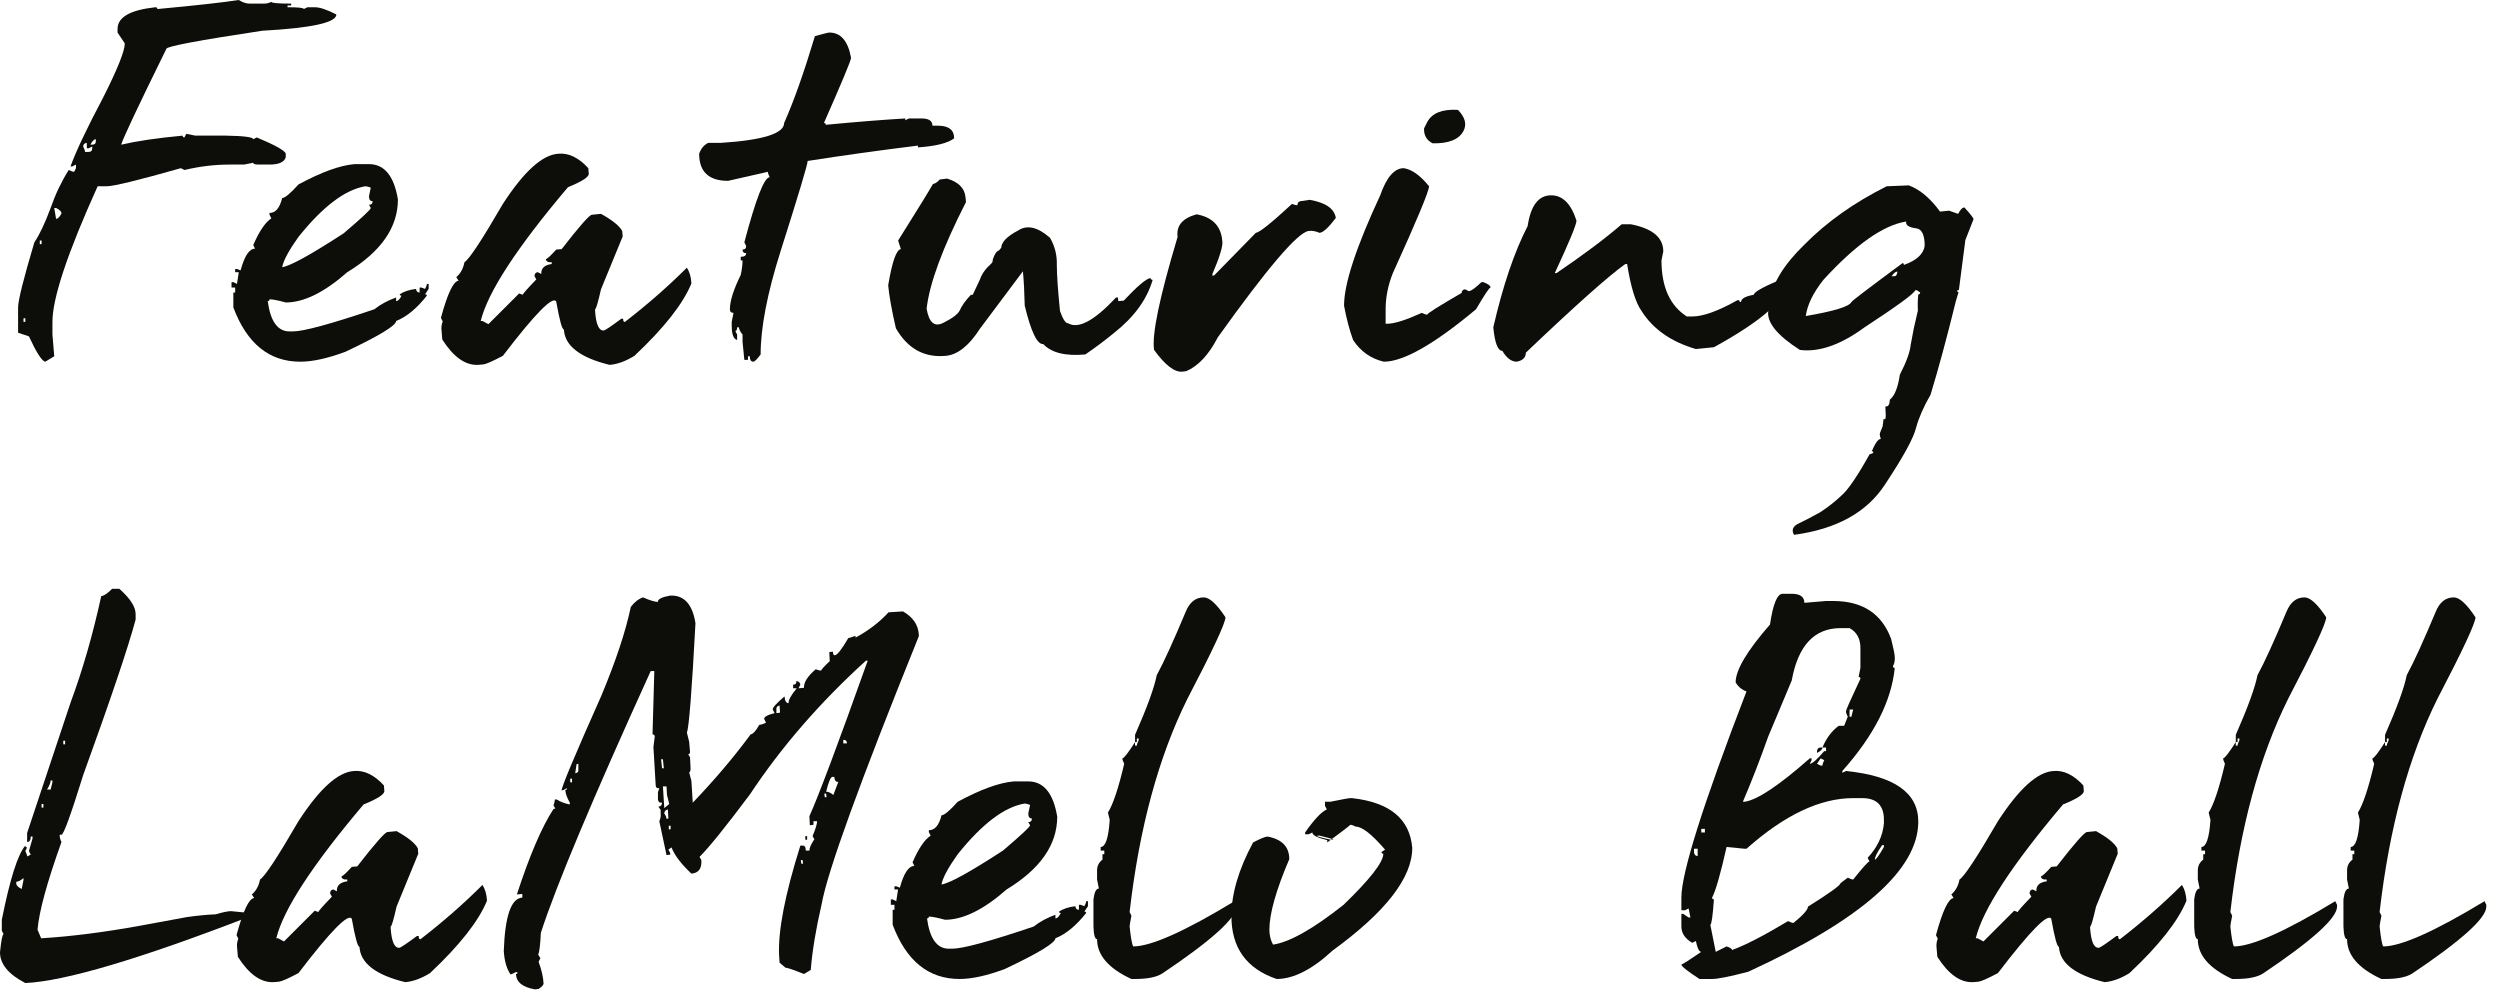 <svg width="162" height="65" viewBox="0 0 162 65" fill="none" xmlns="http://www.w3.org/2000/svg">
<path d="M15.469 0C15.723 0.156 15.957 0.234 16.172 0.234H17.109C17.285 0.234 17.441 0.195 17.578 0.117C17.578 0.195 18.008 0.234 18.867 0.234V0.352H18.633V0.469C19.336 0.469 19.688 0.508 19.688 0.586L19.922 0.469H20.391C20.723 0.469 21.191 0.625 21.797 0.938C21.797 1.465 20.195 1.816 16.992 1.992C12.852 2.617 10.781 3.008 10.781 3.164C8.945 6.895 7.969 8.965 7.852 9.375C8.848 9.141 10.176 8.945 11.836 8.789C11.836 8.867 11.875 8.906 11.953 8.906L12.07 8.672L12.656 8.789H14.648C15.82 8.809 16.406 8.887 16.406 9.023L16.641 8.906C17.852 9.414 18.477 9.766 18.516 9.961V10.195C18.418 10.508 18.066 10.664 17.461 10.664H16.758C16.523 10.664 16.406 10.625 16.406 10.547L15.82 10.664H14.883C13.906 10.664 12.93 10.781 11.953 11.016L11.719 10.898C8.965 11.68 7.363 12.07 6.914 12.07H6.328C4.375 16.387 3.398 19.316 3.398 20.859V21.68L3.516 23.086L2.93 23.438C2.715 23.398 2.363 22.852 1.875 21.797L1.172 21.562V19.922C1.172 19.473 1.523 18.066 2.227 15.703C2.559 15.215 2.91 14.473 3.281 13.477C3.594 12.578 3.984 11.758 4.453 11.016C4.609 11.094 4.727 11.133 4.805 11.133L4.922 10.898V10.664L4.688 10.781H4.57C4.922 9.805 5.625 8.32 6.68 6.328C7.617 4.473 8.086 3.301 8.086 2.812L7.617 2.109V1.875C7.617 1.113 8.438 0.645 10.078 0.469C10.156 0.469 10.195 0.508 10.195 0.586C12.715 0.352 14.473 0.156 15.469 0ZM5.859 9.375H5.977C6.133 9.375 6.211 9.297 6.211 9.141V9.023C6.094 9.023 5.977 9.141 5.859 9.375ZM5.391 9.492C5.469 9.648 5.508 9.766 5.508 9.844H5.742C5.898 9.844 5.977 9.766 5.977 9.609V9.492L5.742 9.609H5.625V9.258C5.469 9.277 5.391 9.355 5.391 9.492ZM3.516 13.477L3.633 14.18C3.75 14.18 3.867 14.062 3.984 13.828C3.984 13.711 3.867 13.594 3.633 13.477H3.516ZM2.578 15.586V15.82H2.695V15.586H2.578ZM1.523 20.625V20.859H1.641V20.625H1.523Z" fill="#0D0D0A"/>
<path d="M22.973 10.635H23.91C24.906 10.635 25.531 11.396 25.785 12.92C25.785 14.736 24.691 16.309 22.504 17.637C21.02 18.945 19.691 19.6 18.52 19.6C18.012 19.463 17.66 19.395 17.465 19.395C17.465 19.473 17.426 19.512 17.348 19.512C17.523 20.82 17.992 21.475 18.754 21.475H18.988C19.672 21.475 21.43 20.996 24.262 20.039C24.652 19.727 25.121 19.473 25.668 19.277V19.512C25.785 19.512 25.902 19.395 26.02 19.16C25.941 19.16 25.902 19.131 25.902 19.072C26.156 18.896 26.508 18.779 26.957 18.721C26.977 18.877 27.055 18.955 27.191 18.955V18.633H27.309L27.543 18.721C27.621 18.584 27.66 18.477 27.66 18.398H27.777V18.721L27.543 19.072C27.621 19.072 27.66 19.102 27.66 19.16C27.016 19.98 26.352 20.527 25.668 20.801C25.668 21.094 24.574 21.758 22.387 22.793C21.234 23.223 20.258 23.438 19.457 23.438C17.445 23.438 16 22.266 15.121 19.922V18.955H15.238V18.633H15.004V18.281H15.121L15.355 18.398L15.473 17.637H15.238V17.432H15.355L15.59 17.52C15.844 16.582 16.156 16.113 16.527 16.113L16.41 15.879C16.801 14.98 17.191 14.404 17.582 14.15L17.465 13.916V13.799C17.855 13.799 18.129 13.477 18.285 12.832C18.461 12.832 18.812 12.539 19.34 11.953C20.824 11.152 22.035 10.713 22.973 10.635ZM18.285 17.314C18.812 17.236 20.141 16.504 22.27 15.117C23.441 14.121 24.027 13.574 24.027 13.477L23.91 13.271C24.066 13.271 24.145 13.193 24.145 13.037C23.988 13.037 23.91 12.93 23.91 12.715L24.027 12.158C23.871 12.1 23.754 12.07 23.676 12.07C22.367 12.285 20.922 13.379 19.34 15.352C18.715 16.23 18.363 16.885 18.285 17.314Z" fill="#0D0D0A"/>
<path d="M36.19 9.961C36.853 9.902 37.498 10.215 38.123 10.898L38.152 11.25C38.172 11.465 37.723 11.758 36.805 12.129C33.484 16.055 31.6 18.945 31.15 20.801H31.268L31.648 21.006L33.641 19.014L33.875 19.102C33.875 19.043 34.168 18.711 34.754 18.105L34.637 17.9C34.637 17.744 34.705 17.656 34.842 17.637L35.076 17.754C35.057 17.383 35.281 17.168 35.75 17.109V16.992C35.516 17.012 35.389 16.943 35.369 16.787C35.447 16.787 35.672 16.582 36.043 16.172L36.395 16.143C37.547 14.658 38.201 13.916 38.357 13.916L38.943 13.857C39.685 14.268 40.145 14.639 40.32 14.971L40.35 15.322L38.943 18.75C38.748 19.609 38.621 20.039 38.562 20.039V20.156C38.621 21.016 38.807 21.436 39.119 21.416C39.197 21.416 39.578 21.162 40.262 20.654H40.379C40.379 20.811 40.418 20.879 40.496 20.859C41.961 19.727 43.299 18.555 44.51 17.344C44.685 17.617 44.783 17.959 44.803 18.369C44.256 19.697 43.025 21.26 41.111 23.057C40.545 23.408 40.008 23.604 39.5 23.643C37.586 23.174 36.6 22.412 36.541 21.357C36.424 21.357 36.258 20.752 36.043 19.541C35.828 19.15 34.676 20.322 32.586 23.057C31.922 23.408 31.502 23.594 31.326 23.613L30.975 23.643C30.154 23.682 29.383 23.135 28.66 22.002L28.602 21.299C28.602 21.123 28.631 20.967 28.689 20.83L28.572 20.596C29.002 19.014 29.383 18.213 29.715 18.193L29.568 17.959C29.842 17.725 30.018 17.402 30.096 16.992C30.408 16.797 31.238 15.537 32.586 13.213C33.953 11.104 35.154 10.02 36.19 9.961Z" fill="#0D0D0A"/>
<path d="M53.742 2.109C54.484 2.109 54.953 2.656 55.148 3.75C55.148 3.906 54.562 5.312 53.391 7.969C53.469 7.969 53.508 8.008 53.508 8.086C55.578 7.891 57.297 7.754 58.664 7.676V7.793L58.898 7.676H59.719C60.188 7.676 60.422 7.832 60.422 8.145H60.773C61.477 8.145 61.828 8.418 61.828 8.965C61.418 9.277 60.637 9.473 59.484 9.551V9.434C56.965 9.746 54.582 10.078 52.336 10.43C52.336 10.645 51.75 12.598 50.578 16.289C49.719 19.004 49.289 21.23 49.289 22.969C49.055 23.281 48.898 23.438 48.82 23.438C48.664 23.438 48.586 23.32 48.586 23.086H48.469V23.32H48.234L48.117 22.148V21.68C47.961 21.484 47.883 21.328 47.883 21.211H47.766C47.766 21.367 47.727 21.445 47.648 21.445L47.766 21.68V22.031C47.531 21.973 47.414 21.66 47.414 21.094V20.859L47.531 20.273C47.375 20.273 47.297 20.195 47.297 20.039C47.297 19.512 47.531 18.77 48 17.812C48.078 17.461 48.117 17.148 48.117 16.875H48V16.641C48.234 16.641 48.352 16.562 48.352 16.406C48.195 16.406 48.117 16.328 48.117 16.172C48.273 16.172 48.352 16.094 48.352 15.938L48.234 15.703C48.977 12.891 49.523 11.484 49.875 11.484C49.797 11.328 49.758 11.211 49.758 11.133L47.18 11.719C45.93 11.719 45.305 11.133 45.305 9.961C45.422 9.629 45.617 9.395 45.891 9.258H46.711C49.445 9.082 50.812 8.652 50.812 7.969C51.438 6.562 52.102 4.688 52.805 2.344C53.352 2.188 53.664 2.109 53.742 2.109Z" fill="#0D0D0A"/>
<path d="M60.895 11.631L61.363 11.572C62.105 11.787 62.506 12.188 62.565 12.773L62.594 13.096C61.07 16.084 60.221 18.389 60.045 20.01C60.201 20.908 60.562 21.211 61.129 20.918C61.715 20.625 62.066 20.361 62.184 20.127C62.32 19.814 62.565 19.473 62.916 19.102H63.033L63.502 18.105C63.619 17.754 63.863 17.412 64.234 17.08C64.312 17.002 64.342 16.924 64.322 16.846C64.439 16.475 64.576 16.27 64.732 16.23L64.879 16.055C64.898 15.684 65.26 15.312 65.963 14.941C66.549 14.551 67.242 14.707 68.043 15.41C68.356 15.957 68.502 16.543 68.482 17.168C68.482 17.793 68.551 18.789 68.688 20.156C68.883 20.703 69.059 20.967 69.215 20.947C69.879 21.338 70.914 20.781 72.32 19.277H72.438L72.467 19.512L72.818 19.482C73.697 18.545 74.273 18.057 74.547 18.018C74.566 18.096 74.615 18.135 74.693 18.135C74.322 19.404 73.492 20.547 72.203 21.562C71.637 22.031 71.012 22.5 70.328 22.969C69.039 23.086 68.131 22.861 67.603 22.295C67.213 22.334 66.812 21.504 66.402 19.805C66.383 18.945 66.344 18.203 66.285 17.578L63.502 21.299C62.799 22.393 62.066 22.979 61.305 23.057C59.898 23.193 58.815 22.598 58.053 21.27C57.779 20.078 57.613 19.15 57.555 18.486C57.809 16.963 58.082 16.182 58.375 16.143L58.199 15.586C59.449 13.594 60.201 12.373 60.455 11.924C60.592 11.904 60.738 11.807 60.895 11.631Z" fill="#0D0D0A"/>
<path d="M77.539 13.887C78.496 14.062 79.043 14.57 79.18 15.41L79.209 15.645C79.248 15.957 79.033 16.66 78.564 17.754V17.871L78.682 17.842L81.377 15.088C81.611 15.068 82.393 14.443 83.721 13.213C83.877 13.271 83.994 13.301 84.072 13.301C84.072 13.145 84.141 13.057 84.277 13.037L84.863 12.949C85.898 13.125 86.465 13.516 86.562 14.121C86.094 14.746 85.742 15.068 85.508 15.088C85.234 14.971 84.99 14.932 84.775 14.971C84.053 15.107 82.1 17.402 78.916 21.855C78.33 22.988 77.647 23.721 76.865 24.053L76.631 24.082C76.123 24.141 75.508 23.672 74.785 22.676C74.629 21.699 75.137 19.258 76.309 15.352C76.211 14.629 76.621 14.141 77.539 13.887Z" fill="#0D0D0A"/>
<path d="M92.279 8.32L92.484 7.91C92.797 7.324 93.461 7.061 94.477 7.119C94.945 7.607 95.062 8.066 94.828 8.496C94.535 9.043 93.871 9.307 92.836 9.287C92.445 9.092 92.26 8.77 92.279 8.32ZM90.961 10.898C91.488 10.977 92.035 11.367 92.602 12.07C92.602 12.383 91.82 14.258 90.258 17.695C89.945 18.477 89.789 19.258 89.789 20.039V20.977H89.906C90.356 20.977 91.098 20.742 92.133 20.273C92.289 20.352 92.406 20.391 92.484 20.391C92.484 20.312 93.227 19.844 94.711 18.984C94.731 18.828 94.809 18.75 94.945 18.75L95.18 18.867C95.316 18.867 95.59 18.672 96 18.281H96.117C96.43 18.398 96.586 18.516 96.586 18.633C96.508 18.633 96.195 19.102 95.648 20.039C92.934 22.305 90.941 23.438 89.672 23.438C88.832 23.242 88.168 22.773 87.68 22.031C87.445 21.387 87.25 20.645 87.094 19.805C87.094 18.398 87.875 16.016 89.438 12.656C89.848 11.484 90.356 10.898 90.961 10.898Z" fill="#0D0D0A"/>
<path d="M100.516 12.656C101.258 12.656 101.805 13.203 102.156 14.297C102.156 14.551 101.688 15.684 100.75 17.695H100.867C102.645 16.484 104.051 15.43 105.086 14.531H105.672C107.078 14.805 107.781 15.391 107.781 16.289L107.664 16.875C107.664 18.594 108.211 19.805 109.305 20.508H109.656C110.359 20.508 111.336 20.156 112.586 19.453H112.703C112.703 19.531 112.742 19.57 112.82 19.57C112.82 19.355 113.094 19.199 113.641 19.102C113.68 18.887 114.422 18.496 115.867 17.93V18.164C115.867 19.297 114.266 20.742 111.062 22.5L109.891 22.617C108.289 22.148 107.117 21.328 106.375 20.156C105.984 19.609 105.672 18.594 105.438 17.109H105.32C104.246 17.871 102.098 19.785 98.875 22.852C98.875 23.164 98.68 23.359 98.289 23.438C97.938 23.438 97.625 23.203 97.352 22.734C97.059 22.734 96.863 22.227 96.766 21.211C97.391 18.496 98.133 16.309 98.992 14.648C99.188 13.32 99.695 12.656 100.516 12.656Z" fill="#0D0D0A"/>
<path d="M123.693 12.012C124.416 12.285 125.09 12.852 125.715 13.711L126.301 13.652L126.887 13.857C127.043 13.565 127.18 13.428 127.297 13.447C127.707 13.896 127.902 14.15 127.883 14.209L127.355 15.557L126.945 18.721C126.945 18.799 126.906 18.828 126.828 18.809C126.809 18.887 126.838 18.926 126.916 18.926L126.74 19.512C126.154 21.895 125.607 23.916 125.1 25.576C124.65 26.357 124.338 27.07 124.162 27.715C124.006 28.379 123.332 29.609 122.141 31.406C120.969 33.203 119.006 34.287 116.252 34.658C116.076 34.346 116.174 34.102 116.545 33.926C116.916 33.75 117.385 33.506 117.951 33.193C118.459 32.861 118.918 32.5 119.328 32.109C119.758 31.738 120.363 30.85 121.145 29.443L121.379 29.355C121.398 29.277 121.369 29.238 121.291 29.238C121.525 28.691 121.721 28.428 121.877 28.447C121.818 28.271 121.799 28.145 121.818 28.066L121.994 27.627L122.053 27.158H122.17L122.199 26.953L122.17 26.338C122.307 26.357 122.395 26.289 122.434 26.133L122.463 25.898C122.775 25.645 122.99 25.107 123.107 24.287C123.537 23.447 123.771 22.803 123.811 22.354L124.016 21.27L124.279 20.127C124.26 19.697 124.27 19.346 124.309 19.072C124.387 19.072 124.426 19.033 124.426 18.955L124.221 18.809H124.104C124.064 19.004 122.971 19.805 120.822 21.211C119.279 22.344 117.883 22.832 116.633 22.676C115.168 21.738 114.484 20.898 114.582 20.156L114.67 19.57C114.826 18.398 115.578 17.158 116.926 15.85C118.371 14.385 120.148 13.125 122.258 12.07L123.693 12.012ZM117.014 20.479C118.85 20.166 119.836 19.863 119.973 19.57C120.012 19.492 121.115 18.652 123.283 17.051C123.342 17.051 123.371 17.09 123.371 17.168C124.191 16.875 124.641 16.465 124.719 15.938C124.719 15.215 124.533 14.834 124.162 14.795C123.693 14.736 123.479 14.59 123.518 14.355C122.033 14.59 120.246 15.85 118.156 18.135C117.492 18.975 117.111 19.756 117.014 20.479ZM122.58 17.9H122.668C122.824 17.92 122.912 17.852 122.932 17.695L122.961 17.607C122.844 17.588 122.717 17.686 122.58 17.9Z" fill="#0D0D0A"/>
<path d="M7.266 38.154H7.734C8.438 38.779 8.789 39.326 8.789 39.795V40.147C8.32 41.904 7.188 45.264 5.391 50.225C4.59 52.803 4.121 54.092 3.984 54.092H3.867C3.867 54.268 3.906 54.424 3.984 54.56C3.047 57.178 2.529 59.072 2.432 60.244L2.666 60.801C4.6 60.684 6.748 60.41 9.111 59.98L12.129 59.424C12.832 59.326 13.447 59.268 13.975 59.248C14.443 59.111 14.775 59.043 14.971 59.043L16.172 59.16V59.395C9.043 62.148 4.199 63.584 1.641 63.701C0.547 63.135 0 62.471 0 61.709C0.078 60.928 0.156 60.537 0.234 60.537L0.117 60.303V59.6C0.645 56.963 1.152 55.361 1.641 54.795C1.641 54.873 1.68 54.912 1.758 54.912L1.641 55.147C1.719 55.303 1.758 55.42 1.758 55.498L1.992 55.381L1.875 55.147L2.109 54.326V54.209H1.992C1.992 54.443 1.914 54.56 1.758 54.56V53.975L4.57 45.537C5.352 43.428 6.016 41.123 6.562 38.623C6.719 38.623 6.953 38.467 7.266 38.154ZM4.102 47.998V48.232H4.219V47.998H4.102ZM3.281 50.576C3.281 50.713 3.203 50.908 3.047 51.162H3.281L3.398 50.693V50.576H3.281ZM2.695 52.1V52.334H2.812V52.1H2.695ZM1.055 57.139V57.256C1.055 57.373 1.172 57.49 1.406 57.607L1.523 57.022V56.904C1.328 57.06 1.172 57.139 1.055 57.139Z" fill="#0D0D0A"/>
<path d="M22.943 49.961C23.607 49.902 24.252 50.215 24.877 50.898L24.906 51.25C24.926 51.465 24.477 51.758 23.559 52.129C20.238 56.055 18.354 58.945 17.904 60.801H18.021L18.402 61.006L20.395 59.014L20.629 59.102C20.629 59.043 20.922 58.711 21.508 58.105L21.391 57.9C21.391 57.744 21.459 57.656 21.596 57.637L21.83 57.754C21.811 57.383 22.035 57.168 22.504 57.109V56.992C22.27 57.012 22.143 56.943 22.123 56.787C22.201 56.787 22.426 56.582 22.797 56.172L23.148 56.143C24.301 54.658 24.955 53.916 25.111 53.916L25.697 53.857C26.439 54.268 26.898 54.639 27.074 54.971L27.104 55.322L25.697 58.75C25.502 59.609 25.375 60.039 25.316 60.039V60.156C25.375 61.016 25.561 61.435 25.873 61.416C25.951 61.416 26.332 61.162 27.016 60.654H27.133C27.133 60.81 27.172 60.879 27.25 60.859C28.715 59.727 30.053 58.555 31.264 57.344C31.439 57.617 31.537 57.959 31.557 58.369C31.01 59.697 29.779 61.26 27.865 63.057C27.299 63.408 26.762 63.603 26.254 63.643C24.34 63.174 23.354 62.412 23.295 61.357C23.178 61.357 23.012 60.752 22.797 59.541C22.582 59.15 21.43 60.322 19.34 63.057C18.676 63.408 18.256 63.594 18.08 63.613L17.729 63.643C16.908 63.682 16.137 63.135 15.414 62.002L15.355 61.299C15.355 61.123 15.385 60.967 15.443 60.83L15.326 60.596C15.756 59.014 16.137 58.213 16.469 58.193L16.322 57.959C16.596 57.725 16.771 57.402 16.85 56.992C17.162 56.797 17.992 55.537 19.34 53.213C20.707 51.103 21.908 50.02 22.943 49.961Z" fill="#0D0D0A"/>
<path d="M41.668 38.711C42.117 38.906 42.44 39.004 42.635 39.004C42.615 38.828 42.879 38.691 43.426 38.594C44.324 38.555 44.871 39.15 45.066 40.381C44.832 44.775 44.647 47.139 44.51 47.471L44.656 48.057L44.715 48.73C44.715 48.809 44.676 48.857 44.598 48.877L44.715 49.082L44.744 49.668C44.764 49.902 44.734 50.029 44.656 50.049L44.803 50.605L44.891 52.012C46.297 50.547 47.547 49.072 48.641 47.588C48.797 47.568 48.982 47.363 49.197 46.973C49.353 46.953 49.5 46.904 49.637 46.826L49.52 46.592C49.5 46.455 49.725 46.328 50.193 46.211L50.076 45.977C50.057 45.859 50.31 45.576 50.838 45.127C50.857 45.42 50.945 45.566 51.102 45.566C51.082 45.371 51.258 45.049 51.629 44.6H51.395V44.365C51.551 44.365 51.619 44.287 51.6 44.131C51.756 44.15 51.844 44.228 51.863 44.365L51.746 44.6L52.098 44.57C52.078 44.219 52.332 43.818 52.859 43.369C53.016 43.428 53.133 43.457 53.211 43.457C53.211 43.398 53.397 43.193 53.768 42.842L53.738 42.256L53.973 42.227C53.973 42.383 54.012 42.461 54.09 42.461C54.246 42.461 54.539 42.09 54.969 41.348C55.008 41.348 55.164 41.299 55.438 41.201V41.318C56.297 40.85 57.01 40.303 57.576 39.678L58.514 39.619C59.158 39.99 59.5 40.488 59.539 41.113V41.23C55.711 50.703 53.611 56.494 53.24 58.603C52.869 60.205 52.635 61.621 52.537 62.852L52.098 63.115C51.414 62.842 51.014 62.705 50.897 62.705L50.516 62.383L50.486 61.914C50.408 60.332 50.867 57.959 51.863 54.795H51.98C52.137 54.775 52.215 54.883 52.215 55.117H52.449C52.449 54.941 52.557 54.697 52.772 54.385L52.654 54.18C52.85 53.711 52.947 53.389 52.947 53.213H52.713V53.447L52.478 53.477L52.449 52.891C53.055 51.543 54.315 48.184 56.228 42.812H56.111C53.143 45.508 50.643 48.389 48.611 51.455C47.049 53.545 45.955 54.902 45.33 55.527L45.447 55.732C45.486 56.279 45.272 56.572 44.803 56.611C44.139 55.986 43.709 55.42 43.514 54.912L43.309 55.059L43.426 55.264V55.381L43.191 55.41L42.723 53.213C42.801 53.057 42.83 52.891 42.81 52.715V52.48L42.664 52.275C42.82 52.256 42.898 52.168 42.898 52.012C42.742 52.031 42.654 51.963 42.635 51.807V51.338L42.723 51.074C42.566 51.094 42.488 51.025 42.488 50.869L42.342 48.408L42.43 47.705C42.41 47.627 42.361 47.588 42.283 47.588L42.4 43.486H42.166C38.397 51.768 36.023 57.422 35.047 60.449C35.008 61.25 34.949 61.719 34.871 61.855L35.018 62.09L34.9 62.324C35.096 62.852 35.203 63.32 35.223 63.73C35.223 63.828 35.115 63.945 34.9 64.082L34.666 64.111C33.865 63.975 33.455 63.643 33.435 63.115C33.514 63.115 33.543 63.076 33.523 62.998H33.406C33.27 63.076 33.162 63.125 33.084 63.145C32.83 62.773 32.684 62.266 32.645 61.621C32.723 59.355 33.123 58.203 33.846 58.164V57.93L33.494 57.959C34.315 55.44 35.105 53.594 35.867 52.422L35.984 52.393L35.867 52.188C35.926 52.031 35.955 51.904 35.955 51.807H36.072C36.326 51.963 36.609 52.07 36.922 52.129V52.012C36.746 51.699 36.648 51.426 36.629 51.191C36.707 51.191 36.746 51.152 36.746 51.074L36.512 51.191L36.395 51.221C36.375 51.025 37.234 48.975 38.973 45.068C39.91 42.822 40.545 40.908 40.877 39.326C41.111 39.014 41.375 38.809 41.668 38.711ZM50.31 45.977V46.211L50.545 46.182L50.516 45.713C50.359 45.752 50.291 45.84 50.31 45.977ZM54.647 47.94V48.174H54.881C54.881 48.018 54.803 47.94 54.647 47.94ZM37.361 49.522L37.273 50.107C37.43 50.088 37.498 50 37.478 49.844V49.492L37.361 49.522ZM42.84 49.199L42.898 49.785H43.016L42.957 49.199H42.84ZM36.951 50.459V50.693H37.068V50.459H36.951ZM42.957 50.957L43.045 52.363L43.367 52.1L43.221 51.514L43.191 50.957H42.957ZM53.533 51.309C53.65 51.289 53.807 51.357 54.002 51.514L54.324 50.664C54.168 50.684 54.08 50.576 54.06 50.342H53.943C53.826 50.342 53.69 50.664 53.533 51.309ZM53.416 51.426L53.445 51.66H53.562L53.533 51.426H53.416ZM43.045 52.715C43.143 52.852 43.191 52.969 43.191 53.066L43.309 53.037L43.279 52.451C43.123 52.49 43.045 52.578 43.045 52.715ZM43.338 53.506V53.74H43.455V53.506H43.338ZM52.185 54.18H52.303V54.414H52.185V54.18ZM51.893 55.732L51.922 55.967H52.039L52.01 55.732H51.893Z" fill="#0D0D0A"/>
<path d="M65.695 50.635H66.633C67.629 50.635 68.254 51.397 68.508 52.92C68.508 54.736 67.414 56.309 65.227 57.637C63.742 58.945 62.414 59.6 61.242 59.6C60.734 59.463 60.383 59.395 60.188 59.395C60.188 59.473 60.148 59.512 60.07 59.512C60.246 60.82 60.715 61.475 61.477 61.475H61.711C62.395 61.475 64.152 60.996 66.984 60.039C67.375 59.727 67.844 59.473 68.391 59.277V59.512C68.508 59.512 68.625 59.395 68.742 59.16C68.664 59.16 68.625 59.131 68.625 59.072C68.879 58.897 69.231 58.779 69.68 58.721C69.699 58.877 69.777 58.955 69.914 58.955V58.633H70.031L70.266 58.721C70.344 58.584 70.383 58.477 70.383 58.398H70.5V58.721L70.266 59.072C70.344 59.072 70.383 59.102 70.383 59.16C69.738 59.98 69.074 60.527 68.391 60.801C68.391 61.094 67.297 61.758 65.109 62.793C63.957 63.223 62.98 63.438 62.18 63.438C60.168 63.438 58.723 62.266 57.844 59.922V58.955H57.961V58.633H57.727V58.281H57.844L58.078 58.398L58.195 57.637H57.961V57.432H58.078L58.312 57.52C58.566 56.582 58.879 56.113 59.25 56.113L59.133 55.879C59.523 54.98 59.914 54.404 60.305 54.15L60.188 53.916V53.799C60.578 53.799 60.852 53.477 61.008 52.832C61.184 52.832 61.535 52.539 62.062 51.953C63.547 51.152 64.758 50.713 65.695 50.635ZM61.008 57.315C61.535 57.236 62.863 56.504 64.992 55.117C66.164 54.121 66.75 53.574 66.75 53.477L66.633 53.272C66.789 53.272 66.867 53.193 66.867 53.037C66.711 53.037 66.633 52.93 66.633 52.715L66.75 52.158C66.594 52.1 66.477 52.07 66.398 52.07C65.09 52.285 63.645 53.379 62.062 55.352C61.438 56.23 61.086 56.885 61.008 57.315Z" fill="#0D0D0A"/>
<path d="M78.004 38.711C78.375 38.711 78.844 39.141 79.41 40C79.41 40.371 78.59 42.129 76.949 45.273C75.074 49.043 73.824 53.652 73.199 59.102L73.316 59.336C73.238 59.746 73.199 59.98 73.199 60.039C73.277 60.781 73.356 61.211 73.434 61.328C74.586 61.328 76.773 60.352 79.996 58.398L80.113 58.633V58.75C80.113 59.492 78.512 60.938 75.309 63.086C74.938 63.32 74.352 63.438 73.551 63.438H73.316C71.832 62.754 71.09 61.895 71.09 60.859C70.953 60.859 70.875 60.586 70.856 60.039V58.281C70.914 57.812 71.031 57.578 71.207 57.578L71.09 56.992V56.406C71.09 56.113 71.207 55.879 71.441 55.703V55.352H71.559V55.117H71.324V54.883C71.637 54.883 71.832 54.297 71.91 53.125L71.793 52.656C72.125 52.129 72.477 51.074 72.848 49.492C72.769 49.336 72.731 49.219 72.731 49.141C72.828 49.141 73.102 48.789 73.551 48.086V48.32H73.668C73.668 48.242 73.707 48.125 73.785 47.969V47.852H73.668V48.086H73.551V47.617C74.332 45.84 74.801 44.551 74.957 43.75C75.406 42.93 76.031 41.562 76.832 39.648C77.086 39.023 77.477 38.711 78.004 38.711Z" fill="#0D0D0A"/>
<path d="M87.5 51.719H87.617C90.059 51.992 91.357 53.066 91.514 54.941C91.514 56.875 89.795 59.092 86.357 61.592C85.029 62.822 83.818 63.438 82.725 63.438C80.772 62.773 79.795 61.416 79.795 59.365C79.795 57.92 80.264 56.328 81.201 54.59C81.689 54.336 82.002 54.209 82.139 54.209C83.076 54.385 83.545 54.873 83.545 55.674C82.686 57.685 82.256 59.209 82.256 60.244C82.256 60.596 82.334 60.918 82.49 61.211C83.564 61.055 85.088 60.195 87.061 58.633C88.779 56.973 89.639 55.869 89.639 55.322C89.561 55.322 89.522 55.283 89.522 55.205L89.756 55.059C88.897 54.062 88.262 53.565 87.852 53.565C87.695 53.486 87.578 53.447 87.5 53.447C87.383 53.565 86.885 53.945 86.006 54.59V54.443C85.361 54.287 85.039 54.121 85.039 53.945L84.805 54.062H84.57V53.945C85.156 53.105 85.625 52.607 85.977 52.451L85.859 52.217V51.953H86.211C86.973 51.797 87.402 51.719 87.5 51.719ZM86.24 54.414H86.357C86.514 54.414 86.231 54.326 85.508 54.15H85.391C85.234 54.17 85.518 54.258 86.24 54.414Z" fill="#0D0D0A"/>
<path d="M115.516 38.477H116.102C116.648 38.477 116.922 38.672 116.922 39.062L118.328 38.945H118.797C120.691 38.945 121.941 39.766 122.547 41.406C122.703 42.031 122.781 42.422 122.781 42.578V42.695C122.781 42.871 122.742 43.027 122.664 43.164C122.664 43.242 122.703 43.281 122.781 43.281C122.566 45.43 121.434 47.656 119.383 49.961V50.078L119.617 49.961C122.742 50.273 124.305 51.367 124.305 53.242C124.305 56.348 120.633 59.59 113.289 62.969C112.098 63.281 111.316 63.438 110.945 63.438H110.125C109.344 62.93 108.953 62.617 108.953 62.5C109.012 62.5 109.441 62.227 110.242 61.68C110.105 61.68 109.988 61.445 109.891 60.977L109.656 61.094C109.188 60.82 108.953 60.469 108.953 60.039V59.219H109.07L109.422 59.453H109.539L109.422 58.867L109.188 58.984H108.953V58.164C108.953 56.562 110.359 52.109 113.172 44.805C112.859 44.688 112.625 44.492 112.469 44.219C112.469 43.418 113.211 42.168 114.695 40.469C114.891 39.141 115.164 38.477 115.516 38.477ZM112.938 51.953H113.055C113.875 51.836 115.281 50.898 117.273 49.141H117.391V49.258L117.273 49.492C117.43 49.492 117.742 49.219 118.211 48.672H118.328V48.438H118.094C118.348 47.832 118.699 47.363 119.148 47.031H119.5L119.734 46.445C119.656 46.289 119.617 46.172 119.617 46.094C119.617 46.016 119.93 45.312 120.555 43.984C120.555 43.906 120.516 43.867 120.438 43.867L120.555 43.281V41.992C120.555 41.387 120.32 40.957 119.852 40.703H119.266C117.566 40.703 116.512 41.836 116.102 44.102L114.578 47.734C114.031 49.277 113.484 50.684 112.938 51.953ZM119.852 45.977V46.445H119.969L120.086 45.977H119.852ZM117.977 48.438H118.094C118.094 48.555 117.977 48.672 117.742 48.789V48.672C117.762 48.516 117.84 48.438 117.977 48.438ZM117.977 49.141L117.742 49.492L117.977 49.609H118.094C118.094 49.531 118.133 49.414 118.211 49.258L117.977 49.141ZM113.172 55H113.055L111.883 54.883C111.492 56.621 111.18 57.715 110.945 58.164C110.945 58.242 110.984 58.281 111.062 58.281C110.984 59.375 110.906 59.922 110.828 59.922L111.18 61.68L111.883 61.328C112.117 61.406 112.234 61.484 112.234 61.562C113.094 61.25 114.305 60.625 115.867 59.688C116.023 59.766 116.141 59.805 116.219 59.805C116.844 59.297 117.156 58.945 117.156 58.75C118.562 57.871 119.266 57.363 119.266 57.227L119.734 56.875C119.891 56.953 120.008 56.992 120.086 56.992C120.711 56.211 121.062 55.82 121.141 55.82L121.023 55.586C121.648 54.922 122 54.18 122.078 53.359V53.125C122.078 52.188 121.609 51.719 120.672 51.719H120.086C117.938 51.719 115.633 52.812 113.172 55ZM110.242 53.711V53.945H110.477V53.711H110.242ZM121.961 54.766C121.648 55.215 121.492 55.527 121.492 55.703C121.57 55.703 121.766 55.43 122.078 54.883V54.766H121.961ZM109.773 55V55.234C109.793 55.391 109.871 55.469 110.008 55.469V55H109.773Z" fill="#0D0D0A"/>
<path d="M133.068 49.961C133.732 49.902 134.377 50.215 135.002 50.898L135.031 51.25C135.051 51.465 134.602 51.758 133.684 52.129C130.363 56.055 128.479 58.945 128.029 60.801H128.146L128.527 61.006L130.52 59.014L130.754 59.102C130.754 59.043 131.047 58.711 131.633 58.105L131.516 57.9C131.516 57.744 131.584 57.656 131.721 57.637L131.955 57.754C131.936 57.383 132.16 57.168 132.629 57.109V56.992C132.395 57.012 132.268 56.943 132.248 56.787C132.326 56.787 132.551 56.582 132.922 56.172L133.273 56.143C134.426 54.658 135.08 53.916 135.236 53.916L135.822 53.857C136.564 54.268 137.023 54.639 137.199 54.971L137.229 55.322L135.822 58.75C135.627 59.609 135.5 60.039 135.441 60.039V60.156C135.5 61.016 135.686 61.435 135.998 61.416C136.076 61.416 136.457 61.162 137.141 60.654H137.258C137.258 60.81 137.297 60.879 137.375 60.859C138.84 59.727 140.178 58.555 141.389 57.344C141.564 57.617 141.662 57.959 141.682 58.369C141.135 59.697 139.904 61.26 137.99 63.057C137.424 63.408 136.887 63.603 136.379 63.643C134.465 63.174 133.479 62.412 133.42 61.357C133.303 61.357 133.137 60.752 132.922 59.541C132.707 59.15 131.555 60.322 129.465 63.057C128.801 63.408 128.381 63.594 128.205 63.613L127.854 63.643C127.033 63.682 126.262 63.135 125.539 62.002L125.48 61.299C125.48 61.123 125.51 60.967 125.568 60.83L125.451 60.596C125.881 59.014 126.262 58.213 126.594 58.193L126.447 57.959C126.721 57.725 126.896 57.402 126.975 56.992C127.287 56.797 128.117 55.537 129.465 53.213C130.832 51.103 132.033 50.02 133.068 49.961Z" fill="#0D0D0A"/>
<path d="M149.332 38.711C149.703 38.711 150.172 39.141 150.738 40C150.738 40.371 149.918 42.129 148.277 45.273C146.402 49.043 145.152 53.652 144.527 59.102L144.645 59.336C144.566 59.746 144.527 59.98 144.527 60.039C144.605 60.781 144.684 61.211 144.762 61.328C145.914 61.328 148.102 60.352 151.324 58.398L151.441 58.633V58.75C151.441 59.492 149.84 60.938 146.637 63.086C146.266 63.32 145.68 63.438 144.879 63.438H144.645C143.16 62.754 142.418 61.895 142.418 60.859C142.281 60.859 142.203 60.586 142.184 60.039V58.281C142.242 57.812 142.359 57.578 142.535 57.578L142.418 56.992V56.406C142.418 56.113 142.535 55.879 142.77 55.703V55.352H142.887V55.117H142.652V54.883C142.965 54.883 143.16 54.297 143.238 53.125L143.121 52.656C143.453 52.129 143.805 51.074 144.176 49.492C144.098 49.336 144.059 49.219 144.059 49.141C144.156 49.141 144.43 48.789 144.879 48.086V48.32H144.996C144.996 48.242 145.035 48.125 145.113 47.969V47.852H144.996V48.086H144.879V47.617C145.66 45.84 146.129 44.551 146.285 43.75C146.734 42.93 147.359 41.562 148.16 39.648C148.414 39.023 148.805 38.711 149.332 38.711Z" fill="#0D0D0A"/>
<path d="M159.004 38.711C159.375 38.711 159.844 39.141 160.41 40C160.41 40.371 159.59 42.129 157.949 45.273C156.074 49.043 154.824 53.652 154.199 59.102L154.316 59.336C154.238 59.746 154.199 59.98 154.199 60.039C154.277 60.781 154.355 61.211 154.434 61.328C155.586 61.328 157.773 60.352 160.996 58.398L161.113 58.633V58.75C161.113 59.492 159.512 60.938 156.309 63.086C155.938 63.32 155.352 63.438 154.551 63.438H154.316C152.832 62.754 152.09 61.895 152.09 60.859C151.953 60.859 151.875 60.586 151.855 60.039V58.281C151.914 57.812 152.031 57.578 152.207 57.578L152.09 56.992V56.406C152.09 56.113 152.207 55.879 152.441 55.703V55.352H152.559V55.117H152.324V54.883C152.637 54.883 152.832 54.297 152.91 53.125L152.793 52.656C153.125 52.129 153.477 51.074 153.848 49.492C153.77 49.336 153.73 49.219 153.73 49.141C153.828 49.141 154.102 48.789 154.551 48.086V48.32H154.668C154.668 48.242 154.707 48.125 154.785 47.969V47.852H154.668V48.086H154.551V47.617C155.332 45.84 155.801 44.551 155.957 43.75C156.406 42.93 157.031 41.562 157.832 39.648C158.086 39.023 158.477 38.711 159.004 38.711Z" fill="#0D0D0A"/>
</svg>
